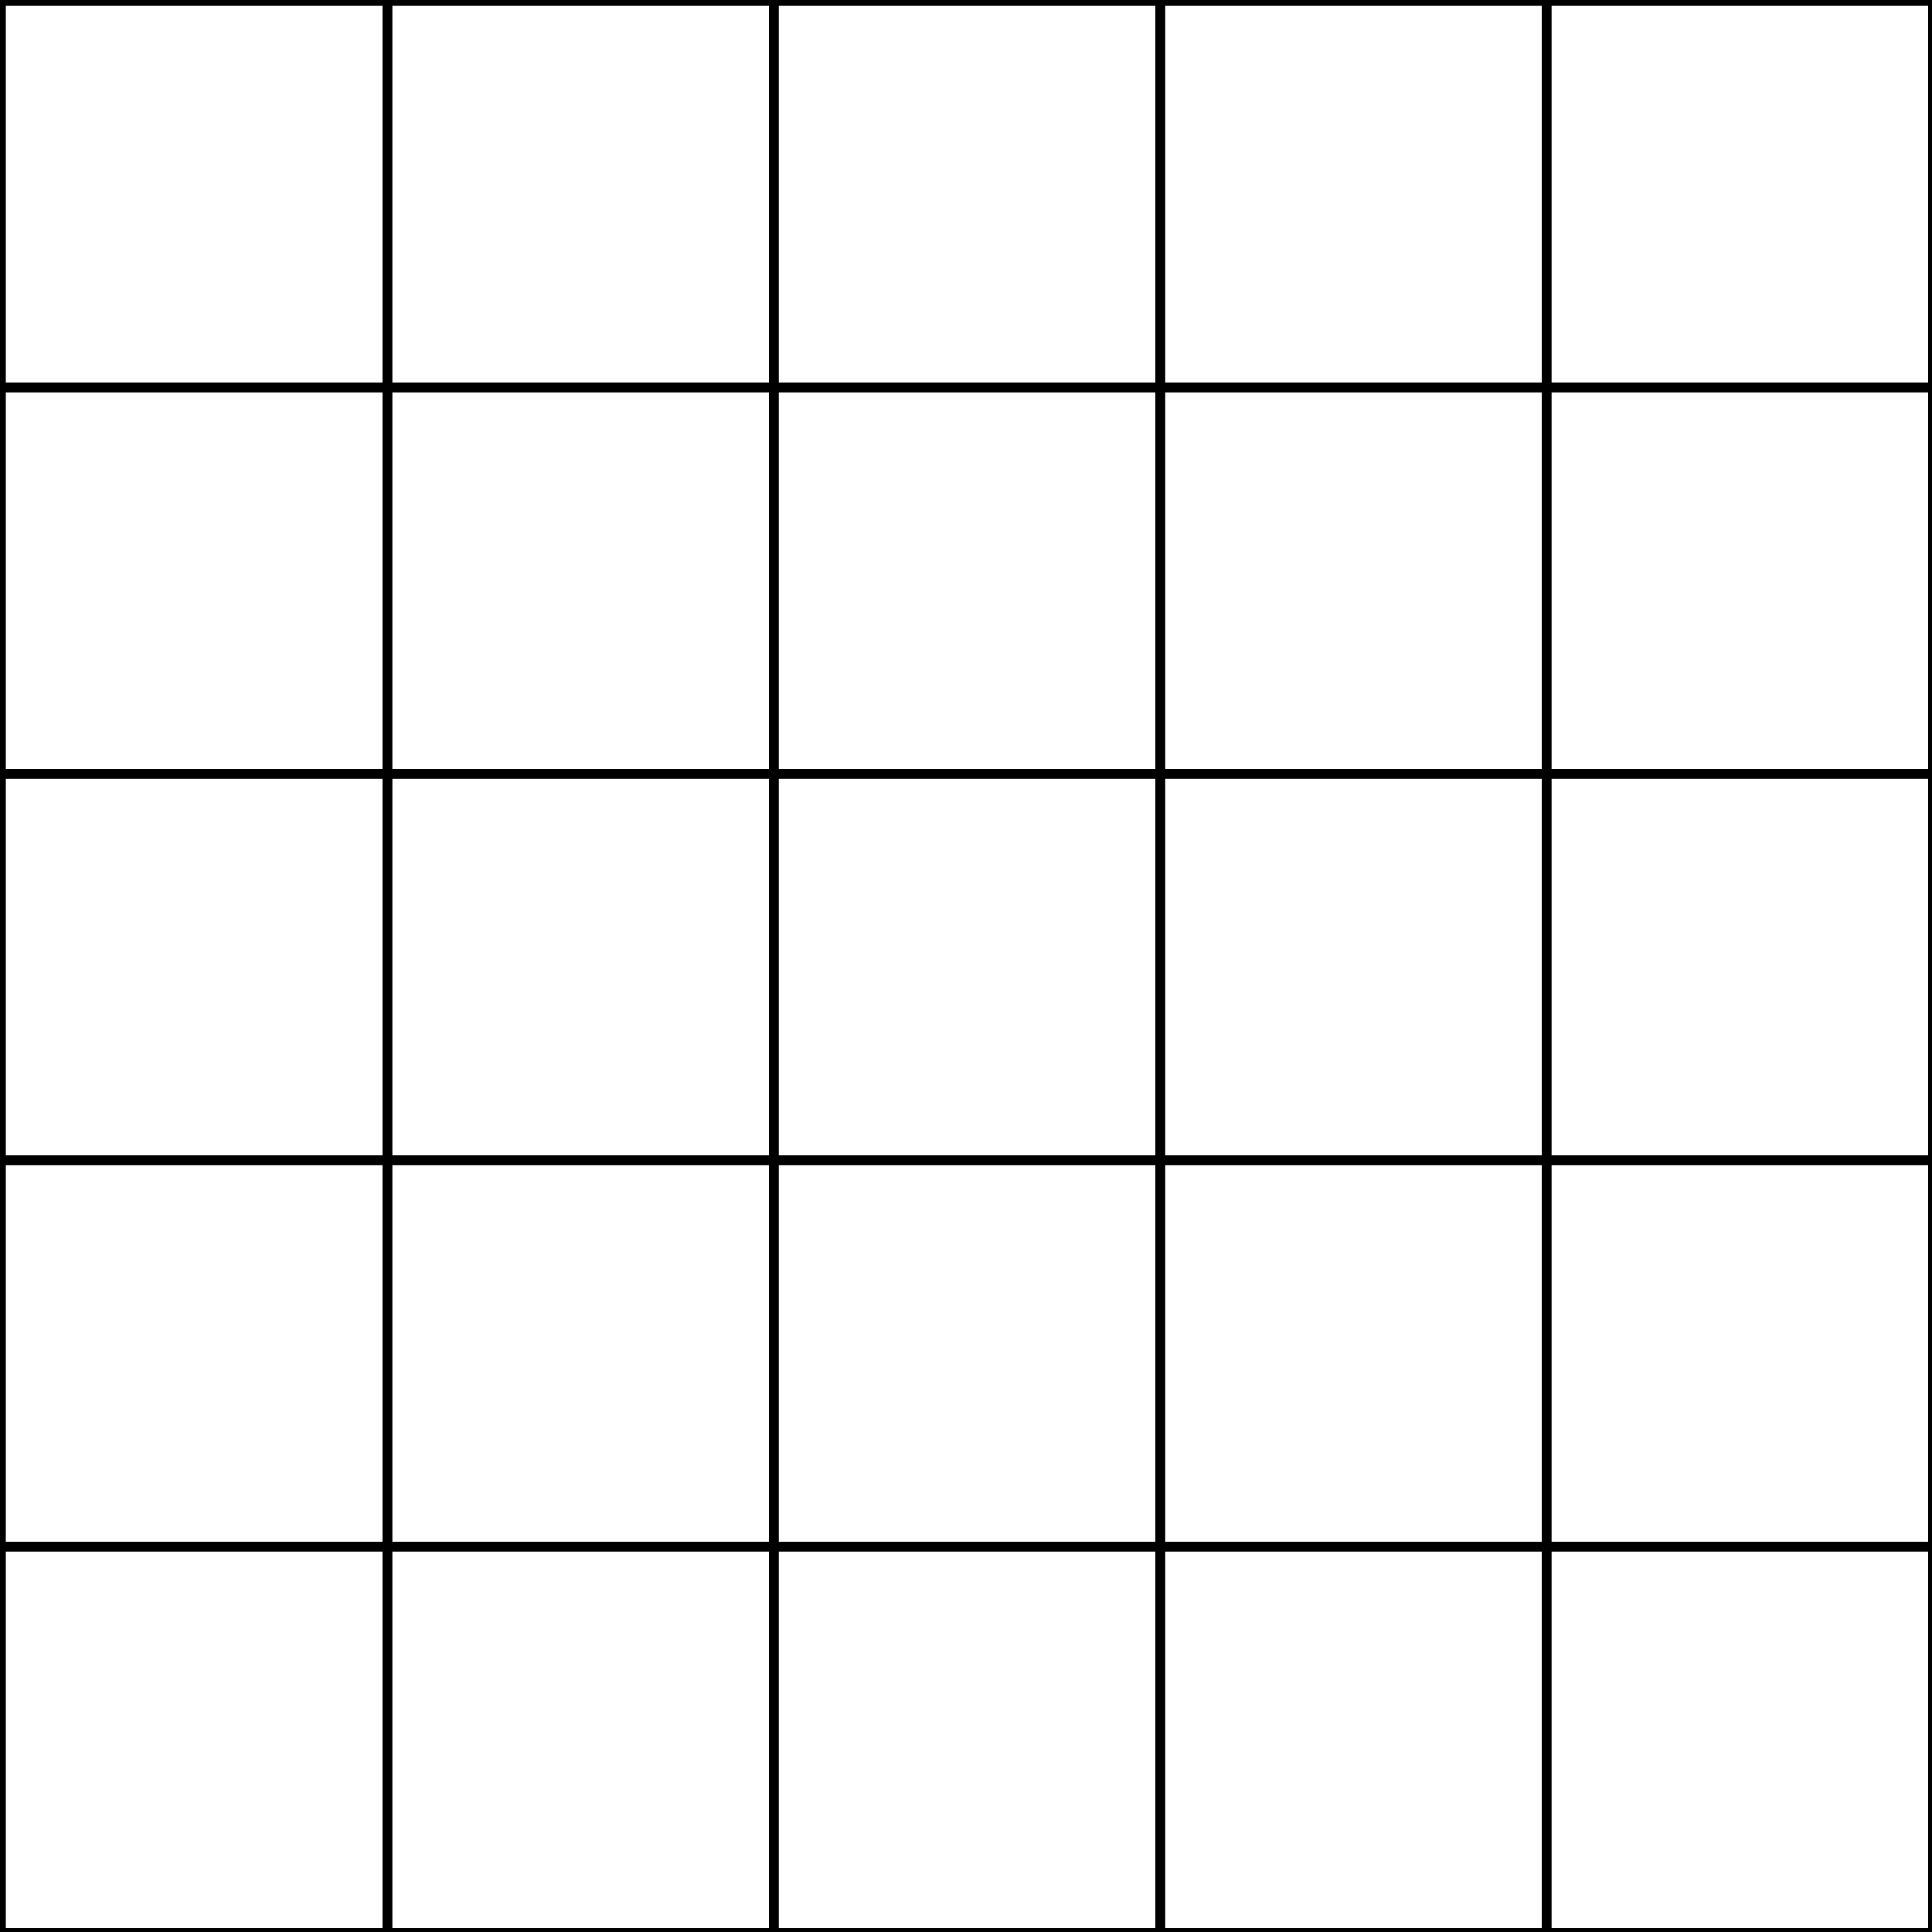 <?xml version="1.0" encoding="utf-8" ?>
<svg baseProfile="full" height="1000px" version="1.1" width="1000px" xmlns="http://www.w3.org/2000/svg" xmlns:ev="http://www.w3.org/2001/xml-events" xmlns:xlink="http://www.w3.org/1999/xlink"><defs><clipPath id="border_clip"><rect height="1000" width="1000" x="0" y="0" /></clipPath></defs><polyline clip-path="url(#border_clip)" fill="none" points="0.5,0.5 200.5,0.5 200.5,200.5 0.5,200.5 0.5,0.5" stroke="black" stroke-linecap="round" stroke-width="5" /><polyline clip-path="url(#border_clip)" fill="none" points="200.5,0.5 400.5,0.5 400.5,200.5 200.5,200.5 200.5,0.5" stroke="black" stroke-linecap="round" stroke-width="5" /><polyline clip-path="url(#border_clip)" fill="none" points="400.5,0.5 600.5,0.5 600.5,200.5 400.5,200.5 400.5,0.5" stroke="black" stroke-linecap="round" stroke-width="5" /><polyline clip-path="url(#border_clip)" fill="none" points="600.5,0.5 800.5,0.5 800.5,200.5 600.5,200.5 600.5,0.5" stroke="black" stroke-linecap="round" stroke-width="5" /><polyline clip-path="url(#border_clip)" fill="none" points="800.5,0.5 1000.5,0.5 1000.5,200.5 800.5,200.5 800.5,0.5" stroke="black" stroke-linecap="round" stroke-width="5" /><polyline clip-path="url(#border_clip)" fill="none" points="0.5,200.5 200.5,200.5 200.5,400.5 0.5,400.5 0.5,200.5" stroke="black" stroke-linecap="round" stroke-width="5" /><polyline clip-path="url(#border_clip)" fill="none" points="200.5,200.5 400.5,200.5 400.5,400.5 200.5,400.5 200.5,200.5" stroke="black" stroke-linecap="round" stroke-width="5" /><polyline clip-path="url(#border_clip)" fill="none" points="400.5,200.5 600.5,200.5 600.5,400.5 400.5,400.5 400.5,200.5" stroke="black" stroke-linecap="round" stroke-width="5" /><polyline clip-path="url(#border_clip)" fill="none" points="600.5,200.5 800.5,200.5 800.5,400.5 600.5,400.5 600.5,200.5" stroke="black" stroke-linecap="round" stroke-width="5" /><polyline clip-path="url(#border_clip)" fill="none" points="800.5,200.5 1000.5,200.5 1000.5,400.5 800.5,400.5 800.5,200.5" stroke="black" stroke-linecap="round" stroke-width="5" /><polyline clip-path="url(#border_clip)" fill="none" points="0.5,400.5 200.5,400.5 200.5,600.5 0.5,600.5 0.5,400.5" stroke="black" stroke-linecap="round" stroke-width="5" /><polyline clip-path="url(#border_clip)" fill="none" points="200.5,400.5 400.5,400.5 400.5,600.5 200.5,600.5 200.5,400.5" stroke="black" stroke-linecap="round" stroke-width="5" /><polyline clip-path="url(#border_clip)" fill="none" points="400.5,400.5 600.5,400.5 600.5,600.5 400.5,600.5 400.5,400.5" stroke="black" stroke-linecap="round" stroke-width="5" /><polyline clip-path="url(#border_clip)" fill="none" points="600.5,400.5 800.5,400.5 800.5,600.5 600.5,600.5 600.5,400.5" stroke="black" stroke-linecap="round" stroke-width="5" /><polyline clip-path="url(#border_clip)" fill="none" points="800.5,400.5 1000.5,400.5 1000.5,600.5 800.5,600.5 800.5,400.5" stroke="black" stroke-linecap="round" stroke-width="5" /><polyline clip-path="url(#border_clip)" fill="none" points="0.5,600.5 200.5,600.5 200.5,800.5 0.5,800.5 0.5,600.5" stroke="black" stroke-linecap="round" stroke-width="5" /><polyline clip-path="url(#border_clip)" fill="none" points="200.5,600.5 400.5,600.5 400.5,800.5 200.5,800.5 200.5,600.5" stroke="black" stroke-linecap="round" stroke-width="5" /><polyline clip-path="url(#border_clip)" fill="none" points="400.5,600.5 600.5,600.5 600.5,800.5 400.5,800.5 400.5,600.5" stroke="black" stroke-linecap="round" stroke-width="5" /><polyline clip-path="url(#border_clip)" fill="none" points="600.5,600.5 800.5,600.5 800.5,800.5 600.5,800.5 600.5,600.5" stroke="black" stroke-linecap="round" stroke-width="5" /><polyline clip-path="url(#border_clip)" fill="none" points="800.5,600.5 1000.5,600.5 1000.5,800.5 800.5,800.5 800.5,600.5" stroke="black" stroke-linecap="round" stroke-width="5" /><polyline clip-path="url(#border_clip)" fill="none" points="0.5,800.5 200.5,800.5 200.5,1000.5 0.5,1000.5 0.5,800.5" stroke="black" stroke-linecap="round" stroke-width="5" /><polyline clip-path="url(#border_clip)" fill="none" points="200.5,800.5 400.5,800.5 400.5,1000.5 200.5,1000.5 200.5,800.5" stroke="black" stroke-linecap="round" stroke-width="5" /><polyline clip-path="url(#border_clip)" fill="none" points="400.5,800.5 600.5,800.5 600.5,1000.5 400.5,1000.5 400.5,800.5" stroke="black" stroke-linecap="round" stroke-width="5" /><polyline clip-path="url(#border_clip)" fill="none" points="600.5,800.5 800.5,800.5 800.5,1000.5 600.5,1000.5 600.5,800.5" stroke="black" stroke-linecap="round" stroke-width="5" /><polyline clip-path="url(#border_clip)" fill="none" points="800.5,800.5 1000.5,800.5 1000.5,1000.5 800.5,1000.5 800.5,800.5" stroke="black" stroke-linecap="round" stroke-width="5" /></svg>